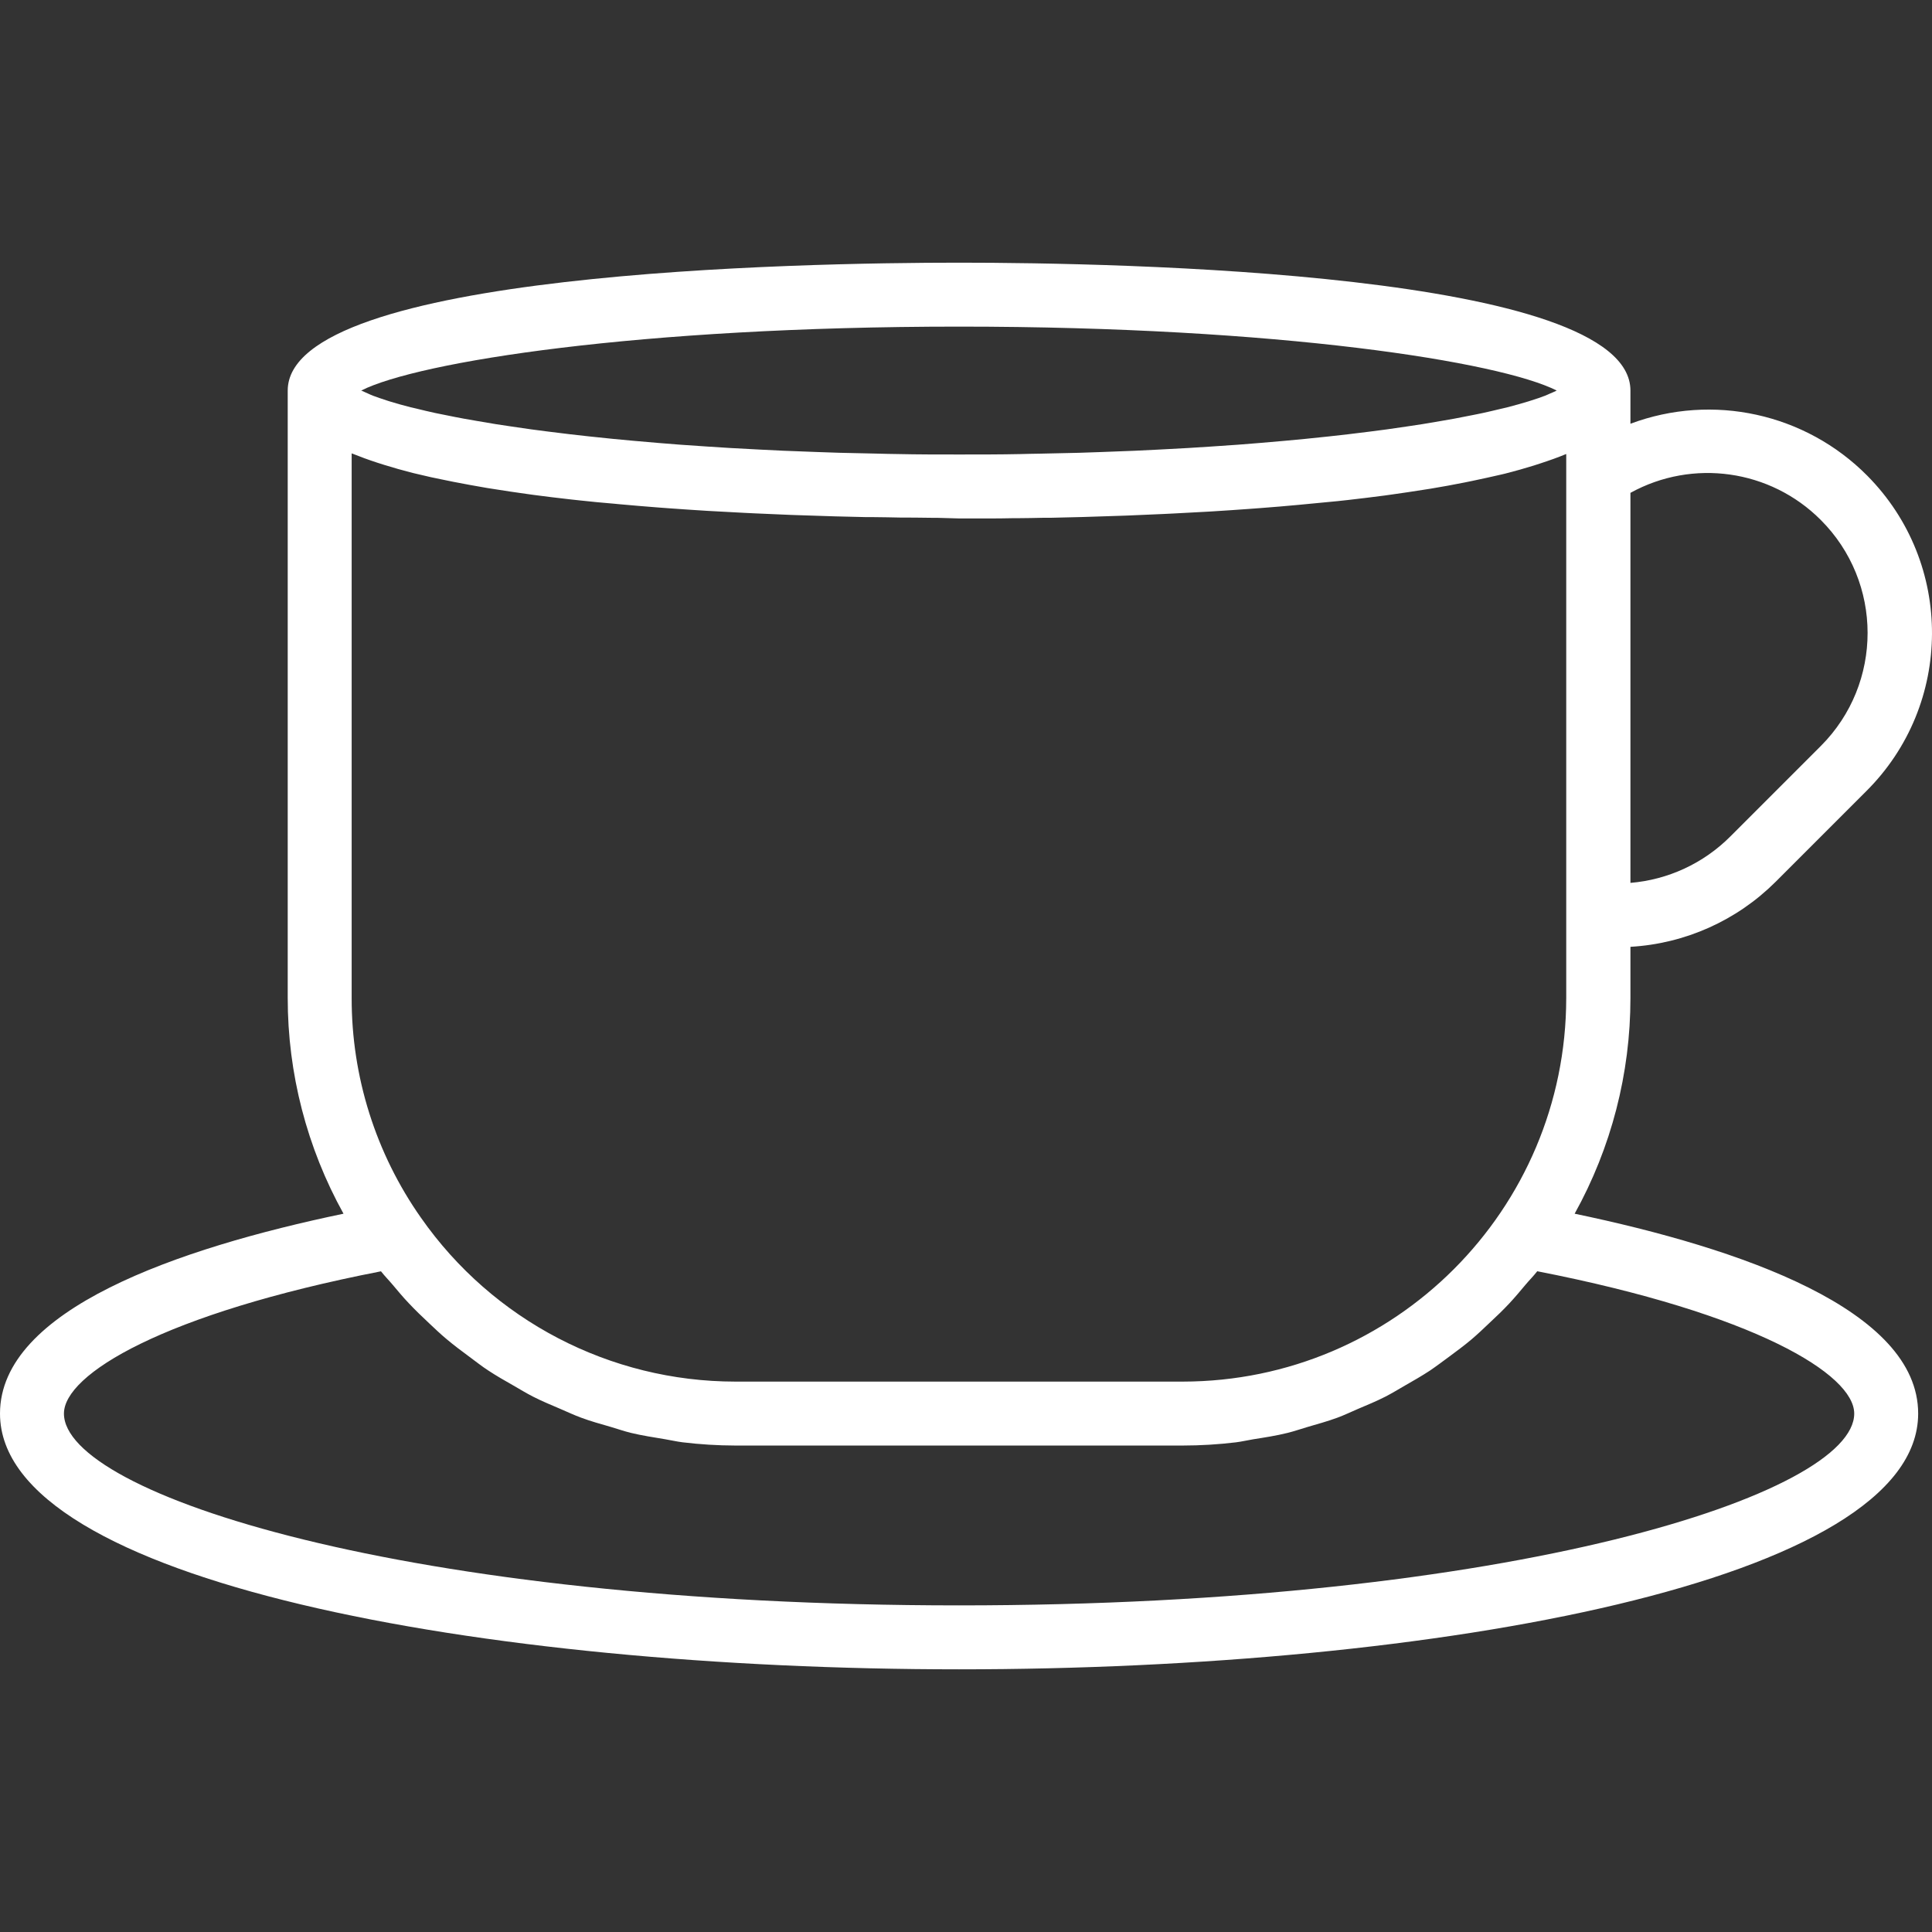 <?xml version="1.0"?>
<svg xmlns="http://www.w3.org/2000/svg" xmlns:xlink="http://www.w3.org/1999/xlink" xmlns:svgjs="http://svgjs.com/svgjs" version="1.1" width="512" height="512" x="0" y="0" viewBox="0 0 483.463 483.463" style="enable-background:new 0 0 512 512" xml:space="preserve" class=""><rect x="0" y="0" width="483.463" height="483.463" fill="#333333" stroke="none"/><g>
<g xmlns="http://www.w3.org/2000/svg">
	<g>
		<path d="M394.04,303.716c9.163-16.517,13.967-35.096,13.96-53.984v-12.8c13.677-0.789,26.59-6.564,36.296-16.232l22.64-22.64    c21.913-21.738,22.054-57.124,0.316-79.037C451.773,103.42,428.586,98.338,408,106.036v-8.304c0-29.688-128.592-32-168-32    s-168,2.312-168,32v152c-0.007,18.888,4.797,37.467,13.96,53.984C44.384,312.396,0,327.732,0,353.732c0,42.016,120.736,64,240,64    s240-21.984,240-64C480,327.732,435.624,312.396,394.04,303.716z M408,123.332c15.6-8.599,35.007-5.846,47.6,6.752    c15.638,15.603,15.667,40.93,0.063,56.569c-0.021,0.021-0.042,0.042-0.063,0.063l-22.64,22.64    c-6.689,6.689-15.533,10.79-24.96,11.576V123.332z M240,81.732c80.176,0,135.336,8.8,149.552,16    c-0.528,0.264-1.152,0.536-1.792,0.8c-0.384,0.168-0.696,0.328-1.12,0.488c-1.008,0.392-2.192,0.8-3.432,1.184    c-0.264,0.088-0.472,0.168-0.8,0.256c-1.6,0.488-3.304,0.968-5.2,1.456c-0.528,0.136-1.152,0.264-1.696,0.4    c-1.432,0.344-2.88,0.696-4.48,1.04c-0.8,0.184-1.792,0.36-2.68,0.544c-1.44,0.288-2.872,0.576-4.424,0.864    c-1.048,0.2-2.192,0.384-3.296,0.576c-1.536,0.272-3.08,0.536-4.728,0.8l-3.816,0.576c-1.656,0.248-3.328,0.496-5.072,0.736    l-4.296,0.56c-1.792,0.224-3.608,0.456-5.48,0.672l-4.704,0.528c-1.936,0.208-3.92,0.416-5.936,0.616    c-1.648,0.16-3.323,0.317-5.024,0.472c-2.104,0.2-4.272,0.384-6.464,0.56l-5.328,0.424c-2.248,0.168-4.56,0.32-6.888,0.472    c-1.88,0.128-3.752,0.248-5.68,0.36c-2.4,0.144-4.968,0.272-7.488,0.4c-1.912,0.096-3.8,0.2-5.752,0.28    c-2.736,0.12-5.6,0.216-8.392,0.32c-1.864,0.064-3.688,0.136-5.6,0.192c-3.2,0.088-6.4,0.152-9.696,0.216    c-1.68,0-3.312,0.08-5.016,0.104c-4.952,0.104-10.048,0.104-15.272,0.104s-10.32,0-15.328-0.112c-1.704,0-3.336-0.072-5.016-0.104    c-3.264-0.064-6.528-0.128-9.696-0.216c-1.896-0.056-3.72-0.128-5.6-0.192c-2.824-0.104-5.656-0.2-8.392-0.32l-5.752-0.28    c-2.528-0.128-5.048-0.256-7.488-0.4c-1.928-0.112-3.8-0.24-5.68-0.36c-2.328-0.152-4.64-0.304-6.888-0.472l-5.328-0.424    c-2.192-0.176-4.36-0.36-6.464-0.56c-1.701-0.155-3.376-0.312-5.024-0.472c-2.016-0.2-4-0.408-5.936-0.616l-4.704-0.528    c-1.872-0.216-3.688-0.448-5.48-0.672l-4.296-0.56c-1.744-0.24-3.416-0.488-5.072-0.736l-3.816-0.576    c-1.648-0.264-3.2-0.528-4.728-0.8c-1.104-0.192-2.248-0.376-3.296-0.576c-1.552-0.28-2.976-0.576-4.408-0.864    c-0.896-0.184-1.848-0.36-2.704-0.544c-1.6-0.344-3.032-0.696-4.456-1.04c-0.552-0.136-1.176-0.264-1.712-0.4    c-1.896-0.488-3.632-0.968-5.2-1.456c-0.288-0.088-0.496-0.168-0.8-0.256c-1.24-0.4-2.4-0.8-3.432-1.184    c-0.424-0.16-0.736-0.32-1.12-0.488c-0.64-0.272-1.264-0.544-1.792-0.8C104.664,90.532,159.824,81.732,240,81.732z M88,113.476    h0.08c1.976,0.8,4.152,1.6,6.4,2.328c0.544,0.176,1.08,0.352,1.64,0.52c2.288,0.712,4.664,1.392,7.2,2.032l0.952,0.224    c2.336,0.576,4.8,1.12,7.272,1.6l1.96,0.4c2.731,0.533,5.536,1.045,8.416,1.536l1.896,0.296c2.552,0.408,5.136,0.8,7.776,1.16    l1.944,0.272c3.019,0.4,6.077,0.773,9.176,1.12l2.496,0.272c2.776,0.296,5.6,0.584,8.36,0.8l1.504,0.144    c3.163,0.288,6.331,0.555,9.504,0.8l2.696,0.2c3.144,0.232,6.28,0.44,9.384,0.632l1.24,0.072c2.864,0.165,5.699,0.317,8.504,0.456    l2.48,0.12c3.008,0.144,5.976,0.272,8.88,0.384l1.848,0.064c2.52,0.088,4.992,0.176,7.4,0.24l1.976,0.064l7.944,0.192h1.84    c2.224,0,4.376,0.08,6.4,0.104h1.232c2.336,0,4.504,0.048,6.568,0.064h1.36l5.672,0.16h5.648h1.36c2.064,0,4.232,0,6.568-0.064    h1.232c2.048,0,4.2-0.064,6.4-0.104h1.84l7.944-0.192l1.976-0.064c2.4-0.064,4.88-0.152,7.4-0.24l1.848-0.064    c2.904-0.112,5.872-0.24,8.88-0.384l2.48-0.12c2.805-0.133,5.64-0.285,8.504-0.456l1.24-0.072c3.104-0.192,6.24-0.4,9.384-0.632    l2.696-0.2c3.2-0.24,6.368-0.507,9.504-0.8l1.504-0.144c2.8-0.256,5.6-0.544,8.36-0.8l2.496-0.272    c3.099-0.352,6.157-0.725,9.176-1.12l1.944-0.272c2.629-0.368,5.219-0.755,7.768-1.16l1.904-0.296    c2.891-0.48,5.696-0.992,8.416-1.536l1.96-0.4c2.504-0.52,4.936-1.064,7.272-1.6l0.952-0.224c2.528-0.64,4.904-1.32,7.2-2.032    c0.56-0.168,1.096-0.344,1.6-0.52c2.256-0.736,4.432-1.504,6.4-2.328h0.08v136.096c-0.026,52.983-42.953,95.938-95.936,96H184    c-31.335-0.01-60.693-15.311-78.648-40.992h0C94.026,288.636,87.964,269.42,88,249.732V113.476z M240,401.732    c-138.784,0-224-27.96-224-48c0-9.832,24.864-24.984,79.336-35.6c0.928,1.192,1.992,2.248,2.952,3.4    c1.304,1.552,2.592,3.104,4,4.576c1.64,1.752,3.36,3.392,5.096,5.024c1.456,1.368,2.888,2.744,4.408,4    c1.832,1.544,3.744,2.968,5.672,4.392c1.6,1.168,3.12,2.4,4.752,3.448c2.024,1.336,4.128,2.528,6.232,3.728    c1.664,0.952,3.288,1.96,5,2.824c2.216,1.128,4.504,2.072,6.792,3.048c1.712,0.728,3.384,1.528,5.128,2.168    c2.4,0.904,4.952,1.6,7.464,2.328c1.672,0.488,3.312,1.072,5.016,1.488c2.824,0.68,5.712,1.12,8.6,1.6    c1.448,0.232,2.864,0.584,4.328,0.76c4.388,0.532,8.804,0.805,13.224,0.816h112c4.431-0.005,8.857-0.272,13.256-0.8    c1.456-0.176,2.88-0.528,4.328-0.76c2.888-0.456,5.776-0.896,8.6-1.6c1.704-0.416,3.344-1,5.024-1.488    c2.504-0.728,5.016-1.424,7.456-2.32c1.752-0.648,3.432-1.456,5.144-2.192c2.28-0.968,4.568-1.904,6.768-3.024    c1.72-0.872,3.36-1.888,5.032-2.848c2.096-1.192,4.192-2.4,6.2-3.712c1.6-1.088,3.2-2.296,4.8-3.472    c1.912-1.416,3.816-2.824,5.64-4.36c1.528-1.296,2.976-2.68,4.432-4.064c1.728-1.6,3.44-3.248,5.064-4.984    c1.384-1.488,2.688-3.048,4-4.616c0.96-1.144,2.016-2.192,2.936-3.376C439.136,328.748,464,343.9,464,353.732    C464,373.772,378.784,401.732,240,401.732z" fill="#ffffff" data-original="#000000" style="" class=""/>
	</g>
</g>
<g xmlns="http://www.w3.org/2000/svg">
</g>
<g xmlns="http://www.w3.org/2000/svg">
</g>
<g xmlns="http://www.w3.org/2000/svg">
</g>
<g xmlns="http://www.w3.org/2000/svg">
</g>
<g xmlns="http://www.w3.org/2000/svg">
</g>
<g xmlns="http://www.w3.org/2000/svg">
</g>
<g xmlns="http://www.w3.org/2000/svg">
</g>
<g xmlns="http://www.w3.org/2000/svg">
</g>
<g xmlns="http://www.w3.org/2000/svg">
</g>
<g xmlns="http://www.w3.org/2000/svg">
</g>
<g xmlns="http://www.w3.org/2000/svg">
</g>
<g xmlns="http://www.w3.org/2000/svg">
</g>
<g xmlns="http://www.w3.org/2000/svg">
</g>
<g xmlns="http://www.w3.org/2000/svg">
</g>
<g xmlns="http://www.w3.org/2000/svg">
</g>
</g></svg>
